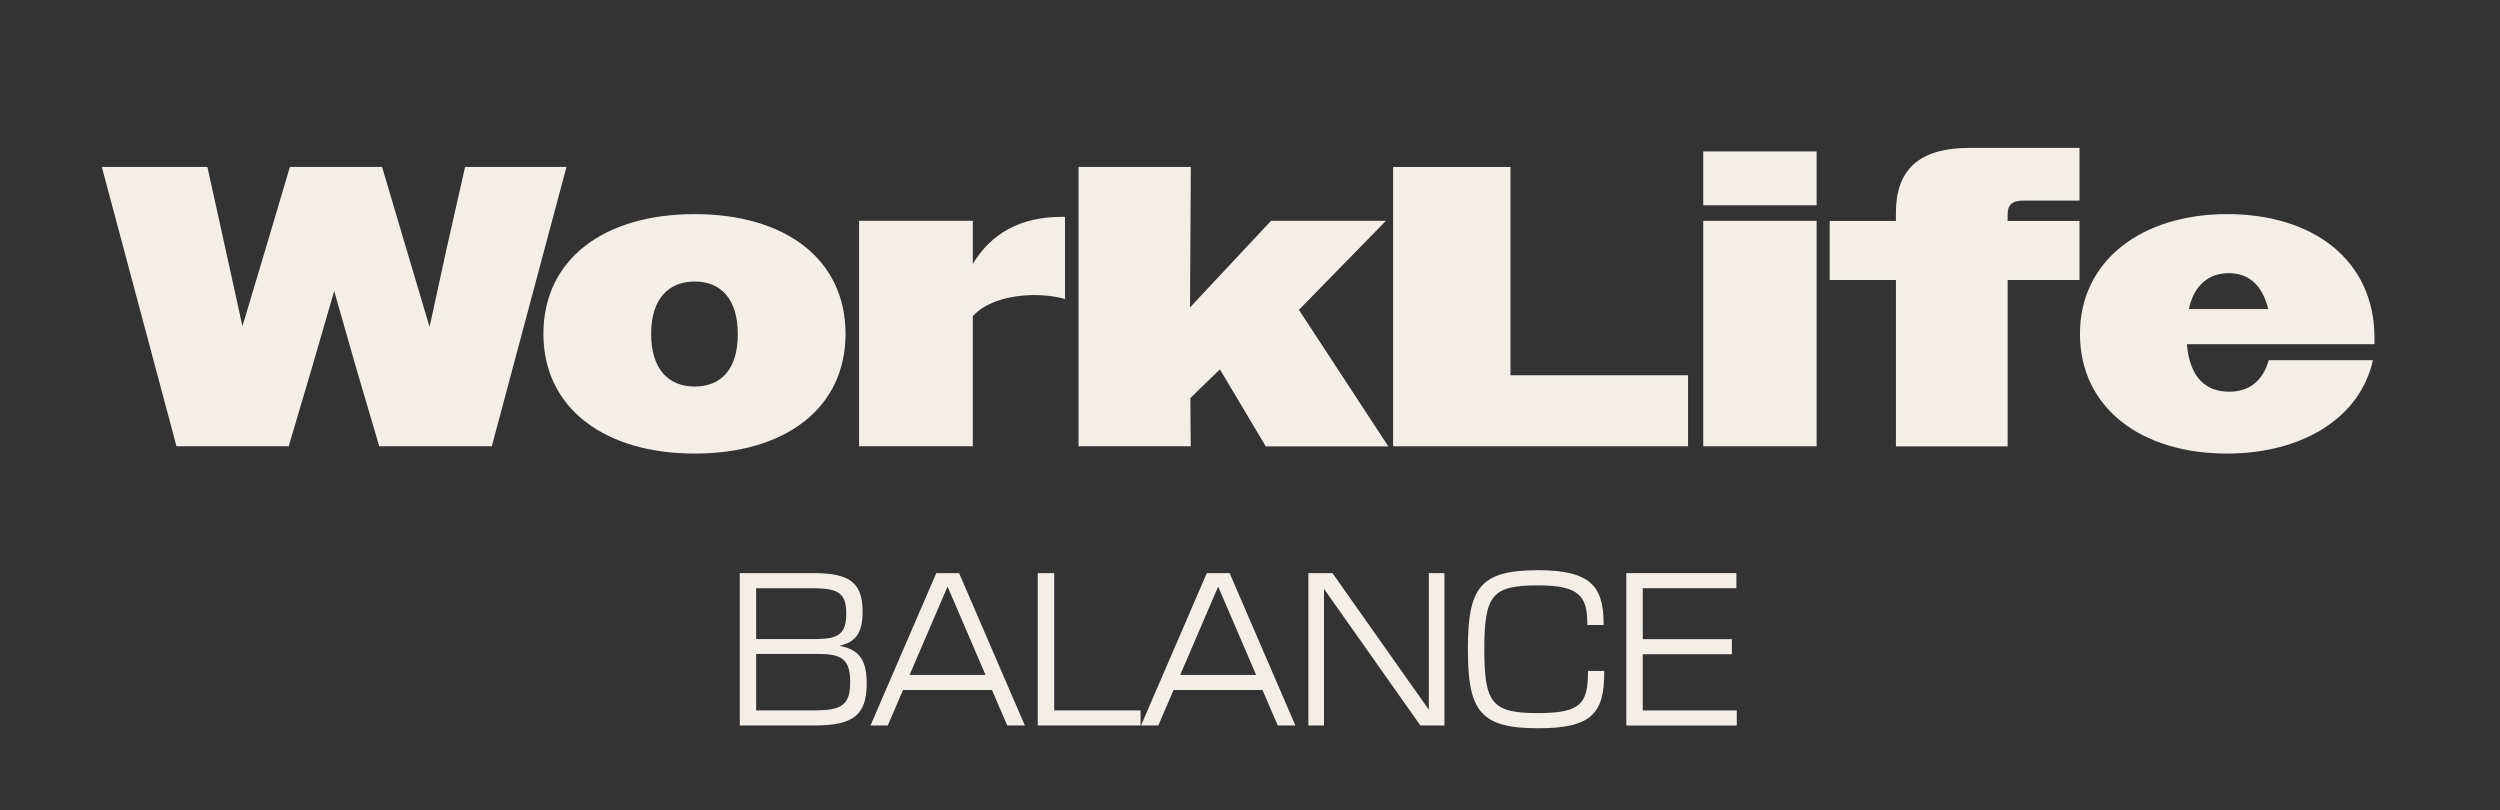 <?xml version="1.0" encoding="UTF-8"?>
<svg id="Material_Referencias" data-name="Material &amp;amp; Referencias" xmlns="http://www.w3.org/2000/svg" viewBox="0 0 275.21 89.17">
  <rect x="0" y="0" width="275.21" height="89.17" fill="#333333" stroke="none"/>
  <defs>
    <style>
      .cls-1 {
        fill: #f3eee8;
      }
    </style>
  </defs>
  <g>
    <path class="cls-1" d="M11.23,18.38h11.6l1.93,8.74,1.93,8.79,2.63-8.79,2.59-8.74h10.15l2.59,8.74,2.64,8.87,1.93-8.87,1.98-8.74h11.16l-8.22,30.75h-12.39l-2.5-8.48-2.46-8.61-2.5,8.61-2.51,8.48h-12.35l-8.22-30.75Z"/>
    <path class="cls-1" d="M59.82,36.75c0-8.22,6.68-13.18,16.65-13.18s16.61,4.96,16.61,13.18-6.68,13.18-16.61,13.18-16.65-5.01-16.65-13.18ZM81.22,36.79c0-3.95-1.93-5.8-4.75-5.8s-4.79,1.85-4.79,5.76,1.93,5.8,4.79,5.8,4.75-1.85,4.75-5.76Z"/>
    <path class="cls-1" d="M94.57,24.31h12.52v4.74c2.02-3.34,5.19-5.18,9.84-5.18h.31v9.05c-1.05-.31-2.2-.44-3.38-.44-2.73,0-5.41.79-6.77,2.33v14.32h-12.52v-24.82Z"/>
    <path class="cls-1" d="M118.74,18.38h12.35l-.09,15.46,8.92-9.53h12.65l-9.58,9.8,9.84,15.03h-13.49l-5.05-8.48-3.25,3.16.04,5.31h-12.35v-30.75Z"/>
    <path class="cls-1" d="M153.36,18.38h12.92v22.93h19.55v7.82h-32.47v-30.75Z"/>
    <path class="cls-1" d="M187.5,16.67h12.48v5.93h-12.48v-5.93ZM187.5,24.31h12.48v24.82h-12.48v-24.82Z"/>
    <path class="cls-1" d="M208.71,30.82h-7.29v-6.5h7.29v-.88c0-4.7,2.46-7.16,8.13-7.16h12.08v5.8h-6.15c-1.27,0-1.76.48-1.76,1.49v.75h7.91v6.5h-7.91v18.32h-12.3v-18.32Z"/>
    <path class="cls-1" d="M228.97,36.75c0-8.04,6.77-13.18,16.21-13.18s16.21,5.05,16.21,13.62v.7h-20.65c.31,3.6,2.02,5.23,4.66,5.23,2.11,0,3.69-1.1,4.35-3.47h11.47c-1.41,6.37-7.78,10.28-16.08,10.28-9.45,0-16.17-5.05-16.17-13.18ZM240.96,34.02h8.74c-.66-2.68-2.2-3.95-4.35-3.95s-3.82,1.27-4.39,3.95Z"/>
  </g>
  <g>
    <path class="cls-1" d="M81.44,63.09h8.13c3.97,0,5.39,1.06,5.39,4.25,0,2.26-.71,3.32-2.48,3.73v.04c2.11.41,2.93,1.55,2.93,4.14,0,3.47-1.49,4.61-5.71,4.61h-8.26v-16.77ZM89.93,70.34c2.39,0,3.23-.6,3.23-2.8s-.84-2.78-3.6-2.78h-6.32v5.59h6.69ZM89.69,78.2c2.98,0,3.9-.6,3.9-3.1s-.88-3.11-3.51-3.11h-6.84v6.21h6.45Z"/>
    <path class="cls-1" d="M103.08,63.09h2.5l7.24,16.77h-1.94l-1.68-3.9h-9.79l-1.68,3.9h-1.9l7.24-16.77ZM108.49,74.3l-4.16-9.68h-.04l-4.16,9.68h8.37Z"/>
    <path class="cls-1" d="M114.24,63.09h1.81v15.11h9.51v1.66h-11.32v-16.77Z"/>
    <path class="cls-1" d="M132.86,63.09h2.5l7.24,16.77h-1.94l-1.68-3.9h-9.79l-1.68,3.9h-1.9l7.24-16.77ZM138.28,74.3l-4.16-9.68h-.04l-4.16,9.68h8.37Z"/>
    <path class="cls-1" d="M144.03,63.09h2.65l10.57,14.98h.04v-14.98h1.72v16.77h-2.65l-10.57-14.98h-.04v14.98h-1.72v-16.77Z"/>
    <path class="cls-1" d="M161.59,71.48c0-6.79,1.31-8.71,7.74-8.71,5.65,0,7.2,1.7,7.2,5.84v.19h-1.79v-.11c0-3.04-.86-4.25-5.41-4.25-5.06,0-5.93,1.04-5.93,7.03s.86,7.03,5.93,7.03c4.66,0,5.48-1.05,5.48-4.53v-.11h1.79v.19c0,4.46-1.38,6.12-7.27,6.12-6.42,0-7.74-1.92-7.74-8.71Z"/>
    <path class="cls-1" d="M179.03,63.09h12.12v1.66h-10.31v5.61h9.81v1.66h-9.81v6.19h10.35v1.66h-12.16v-16.77Z"/>
  </g>
</svg>